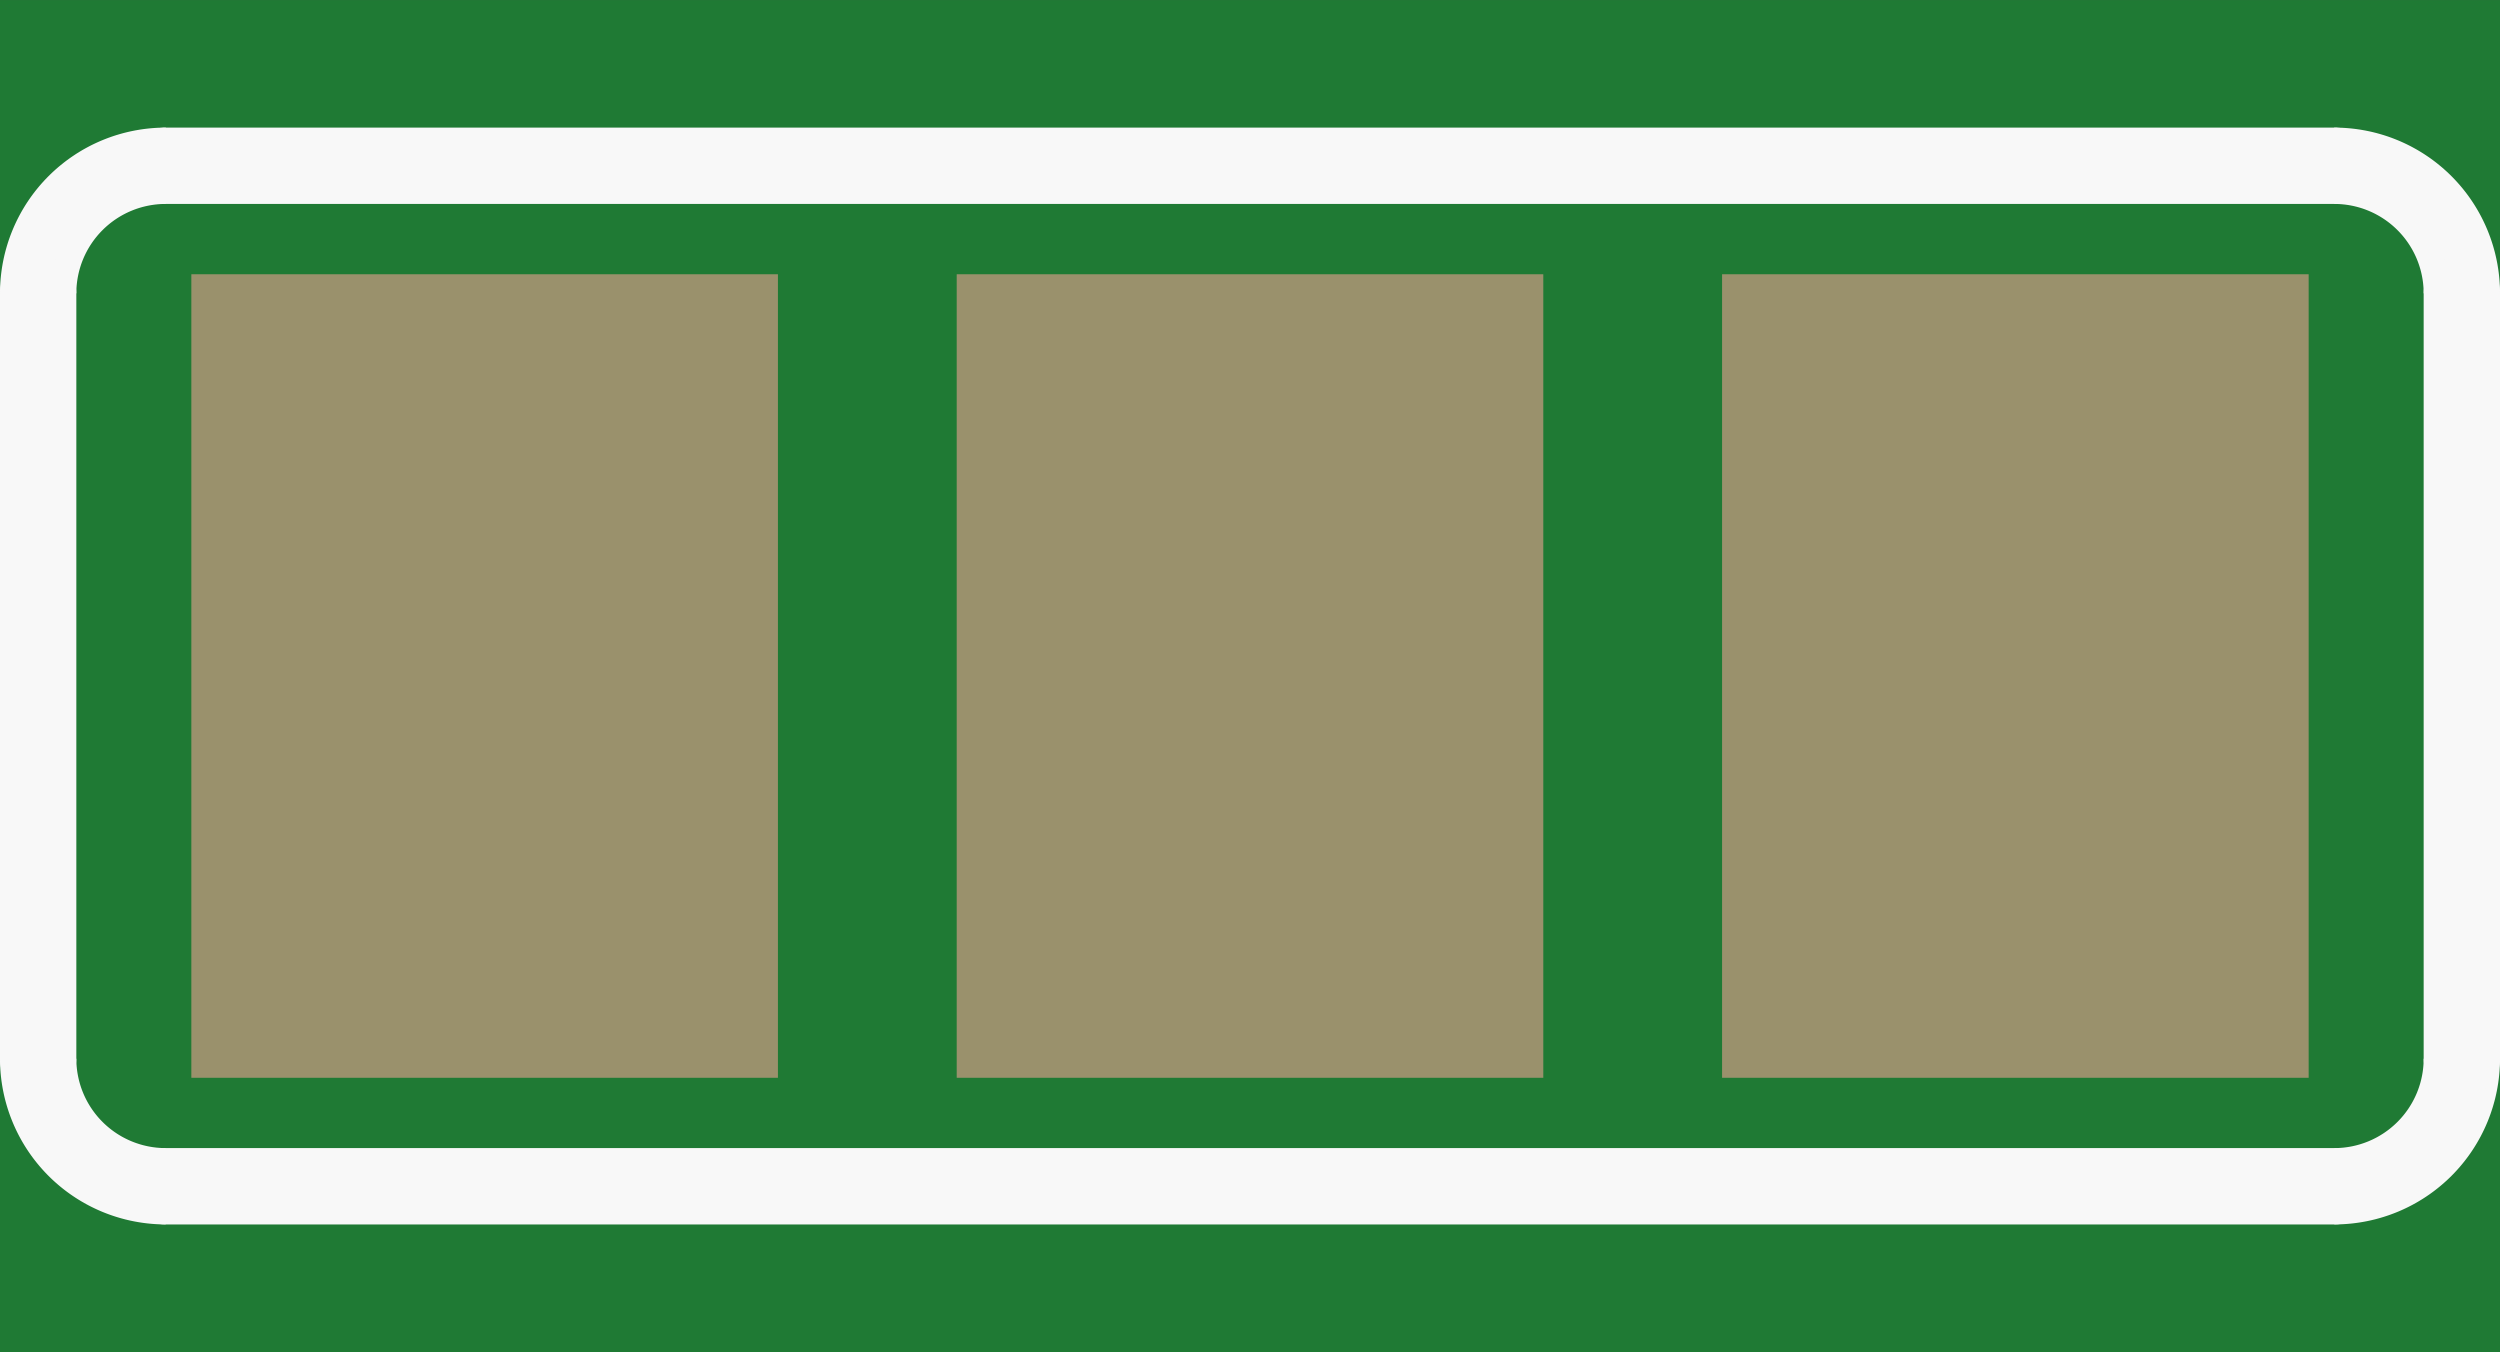 <?xml version='1.0' encoding='UTF-8' standalone='no'?>
<!-- Created with Fritzing (http://www.fritzing.org/) -->
<svg xmlns:svg='http://www.w3.org/2000/svg' xmlns='http://www.w3.org/2000/svg' version='1.2' baseProfile='tiny' x='0in' y='0in' width='0.196in' height='0.106in' viewBox='0 0 4.978 2.692' >
<rect x="0" y="0" width="4.978" height="2.692" fill="#333333" stroke="none"/>
<g id='breadboard'>
<path fill='#1F7A34' stroke='none' stroke-width='0' d='M0,0l4.978,0 0,2.692 -4.978,0 0,-2.692z
'/>
<rect id='connector0pad' connectorname='1' x='0.381' y='0.546' width='1.168' height='1.6' stroke='none' stroke-width='0' fill='#9A916C' stroke-linecap='round'/>
<rect id='connector1pad' connectorname='2' x='1.905' y='0.546' width='1.168' height='1.6' stroke='none' stroke-width='0' fill='#9A916C' stroke-linecap='round'/>
<rect id='connector2pad' connectorname='3' x='3.429' y='0.546' width='1.168' height='1.6' stroke='none' stroke-width='0' fill='#9A916C' stroke-linecap='round'/>
<line x1='4.648' y1='2.362' x2='0.33' y2='2.362' stroke='#f8f8f8' stroke-width='0.152' stroke-linecap='round'/>
<path fill='none' d='M4.648,0.33 A0.254,0.254 0 0 1 4.902,0.584' stroke-width='0.152' stroke='#f8f8f8' />
<path fill='none' d='M0.076,0.584 A0.254,0.254 0 0 1 0.33,0.33' stroke-width='0.152' stroke='#f8f8f8' />
<path fill='none' d='M0.076,2.108 A0.254,0.254 0 0 0 0.33,2.362' stroke-width='0.152' stroke='#f8f8f8' />
<path fill='none' d='M4.648,2.362 A0.254,0.254 0 0 0 4.902,2.108' stroke-width='0.152' stroke='#f8f8f8' />
<line x1='4.902' y1='2.108' x2='4.902' y2='0.584' stroke='#f8f8f8' stroke-width='0.152' stroke-linecap='round'/>
<line x1='0.076' y1='2.108' x2='0.076' y2='0.584' stroke='#f8f8f8' stroke-width='0.152' stroke-linecap='round'/>
<line x1='0.33' y1='0.33' x2='4.648' y2='0.33' stroke='#f8f8f8' stroke-width='0.152' stroke-linecap='round'/>
</g>
</svg>